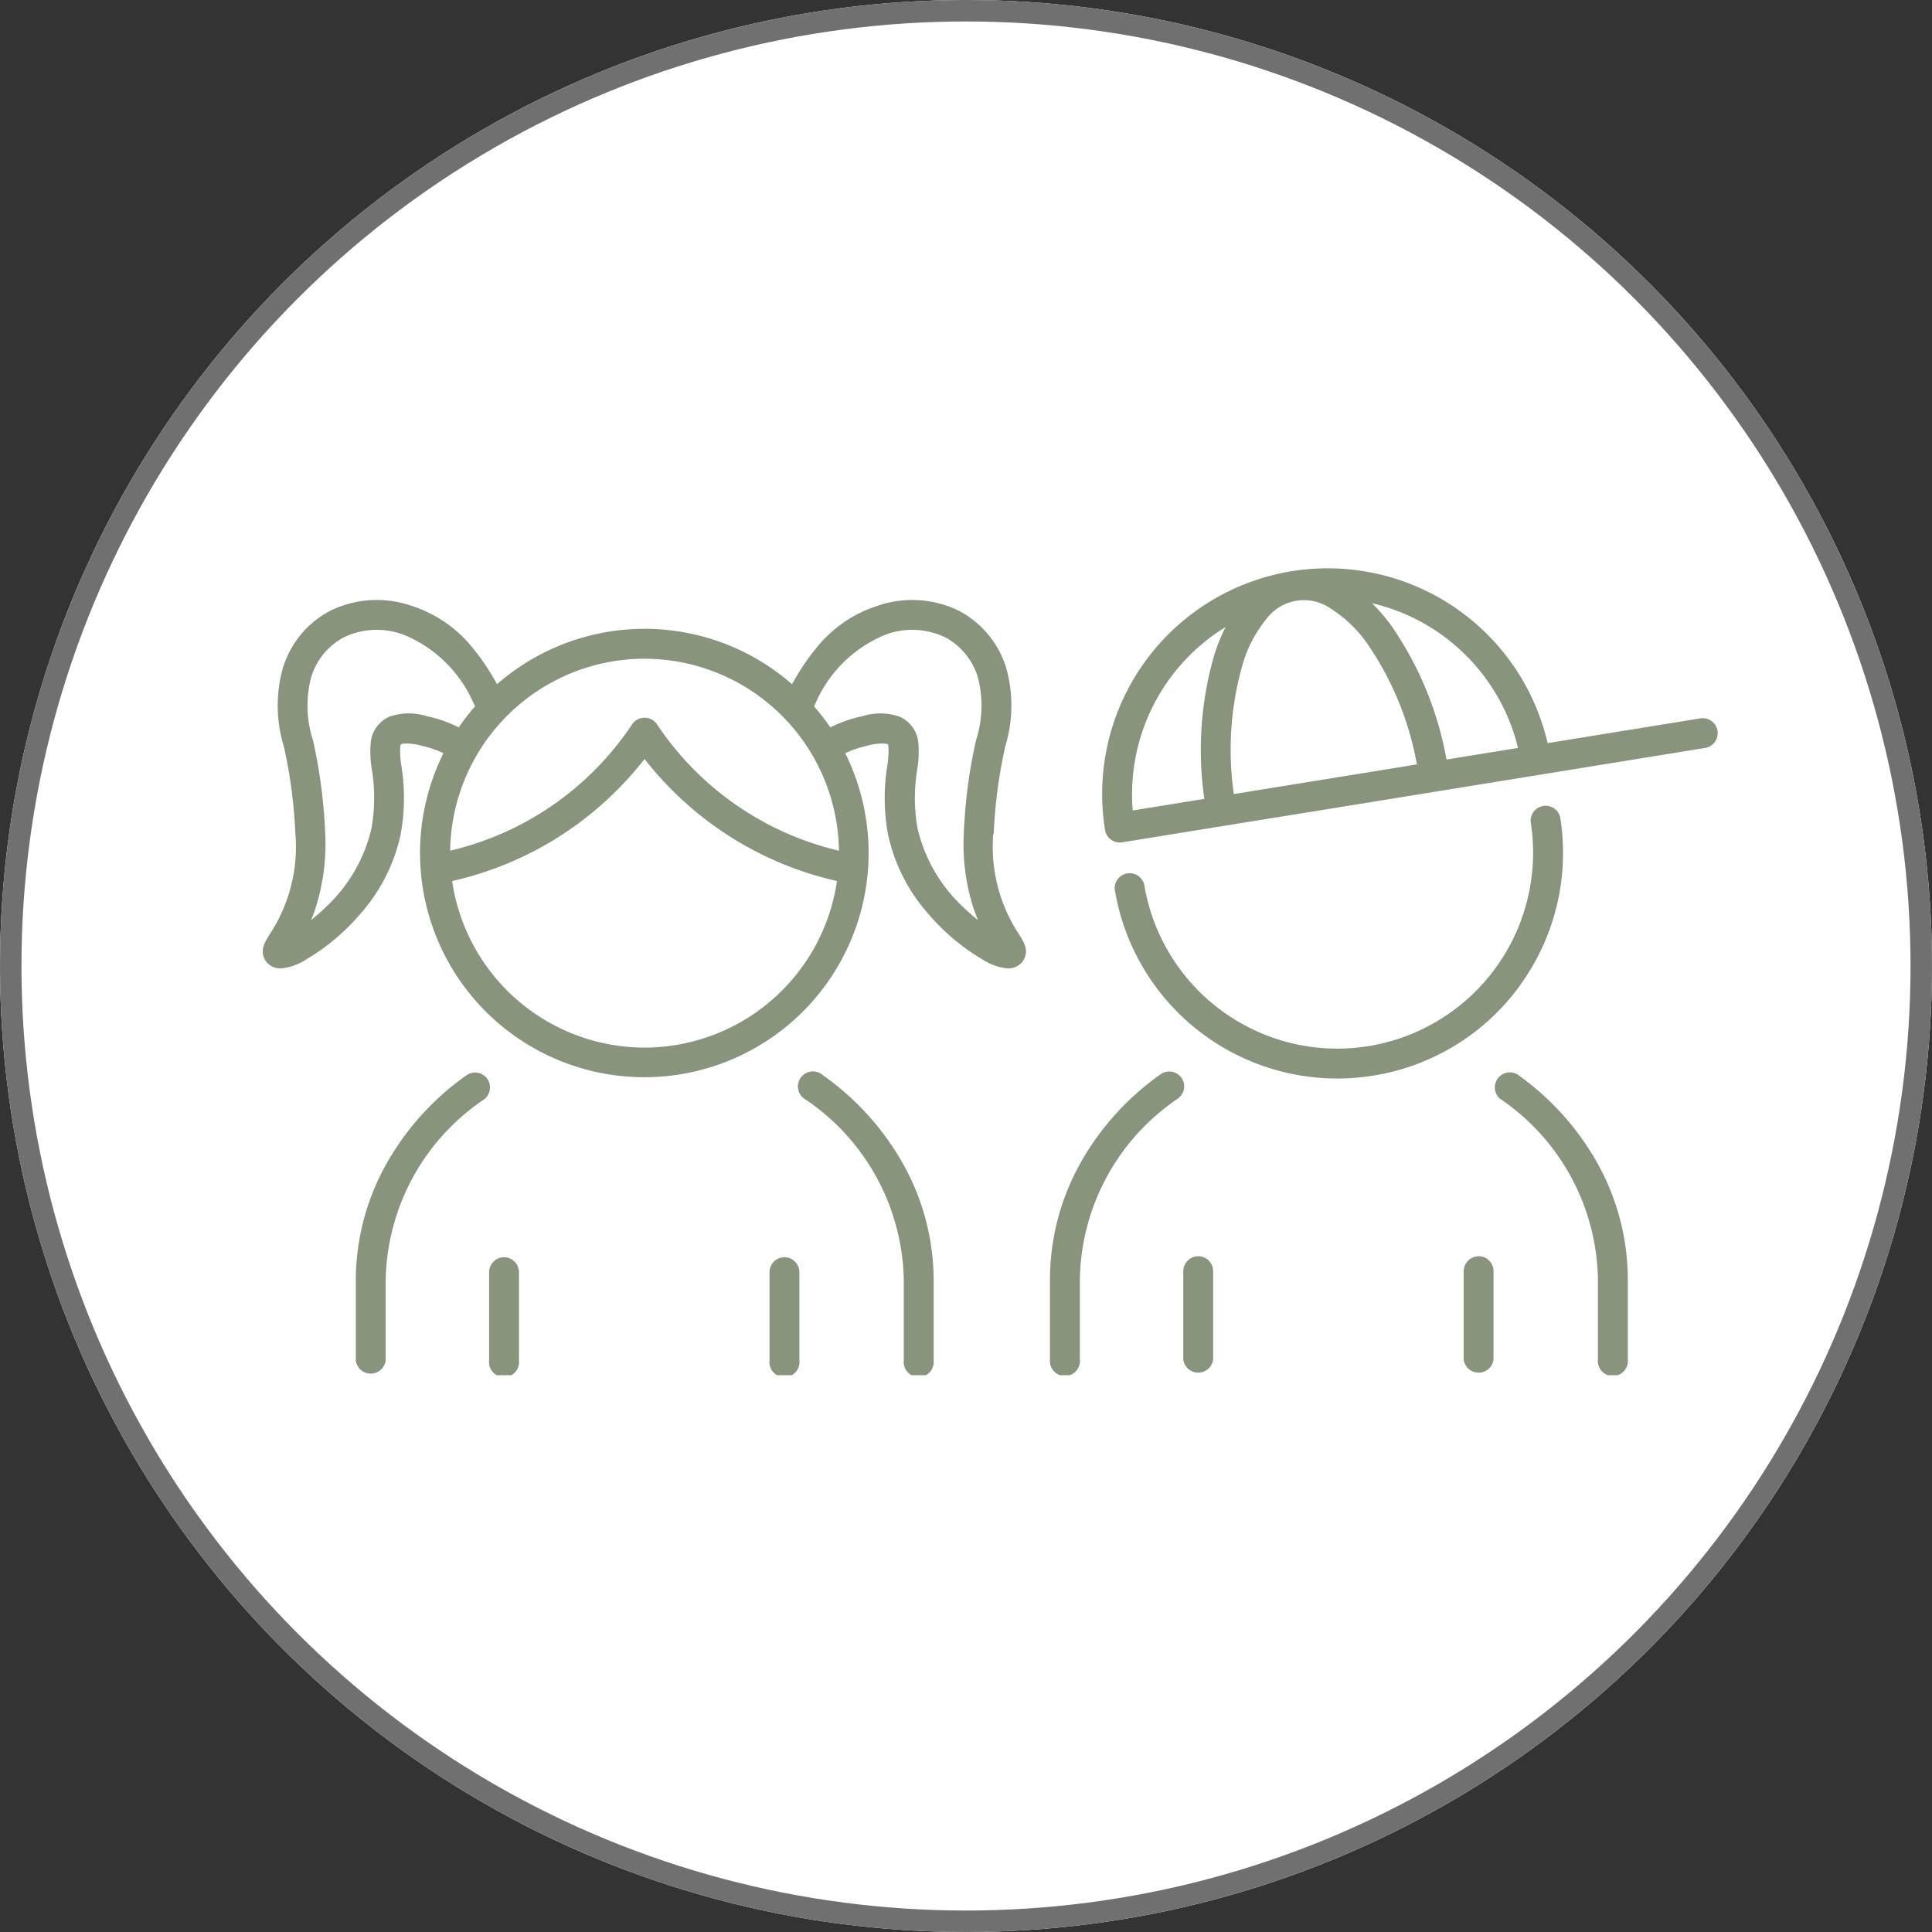 <svg xmlns="http://www.w3.org/2000/svg" xmlns:xlink="http://www.w3.org/1999/xlink" width="90" height="90" viewBox="0 0 90 90">
  <rect x="0" y="0" width="90" height="90" fill="#333333" stroke="none"/>
  <defs>
    <clipPath id="clip-path">
      <rect id="Rectangle_51" data-name="Rectangle 51" width="67.777" height="37.593" transform="translate(0 0)" fill="#88947c"/>
    </clipPath>
  </defs>
  <g id="Group_801" data-name="Group 801" transform="translate(-720 -2555)">
    <g id="Component_11_2" data-name="Component 11 – 2" transform="translate(720 2555)">
      <g id="Ellipse_1" data-name="Ellipse 1" fill="#fff" stroke="#707070" stroke-width="1">
        <circle cx="45" cy="45" r="45" stroke="none"/>
        <circle cx="45" cy="45" r="44.5" fill="none"/>
      </g>
    </g>
    <g id="Group_52" data-name="Group 52" transform="translate(732.242 2581.472)">
      <g id="Group_51" data-name="Group 51" transform="translate(0 -0.002)" clip-path="url(#clip-path)">
        <path id="Path_45" data-name="Path 45" d="M1729.891,482.423a10.481,10.481,0,0,0,1.85-7.829.7.7,0,0,0-1.373.223,9.13,9.13,0,0,1-7.543,10.461,9.243,9.243,0,0,1-1.478.12,9.125,9.125,0,0,1-8.982-7.662.7.7,0,0,0-1.373.223,10.507,10.507,0,0,0,10.36,8.831,10.593,10.593,0,0,0,1.7-.138,10.48,10.48,0,0,0,6.844-4.228" transform="translate(-1671.308 -463.018)" fill="#88947c"/>
        <path id="Path_46" data-name="Path 46" d="M1714.926,7.568a.7.7,0,0,0-.8-.575l-7.115,1.153a10.511,10.511,0,0,0-20.617,4.046.7.7,0,0,0,.8.575l4.724-.766h0l4.964-.8,9.689-1.57,7.779-1.261a.7.7,0,0,0,.575-.8m-16.675,2-5.856.949a14.41,14.41,0,0,1,.418-6.072,5.989,5.989,0,0,1,1.1-2.087,2.18,2.18,0,0,1,2.99-.485,5.986,5.986,0,0,1,1.706,1.632,14.41,14.41,0,0,1,2.314,5.63Zm-6.24-6.833a8.949,8.949,0,0,0-.521,1.282,15.856,15.856,0,0,0-.468,6.723l-3.337.541a9.139,9.139,0,0,1,4.326-8.546M1702.3,8.91a15.853,15.853,0,0,0-2.567-6.231,8.959,8.959,0,0,0-.9-1.051,9.139,9.139,0,0,1,6.8,6.742Z" transform="translate(-1647.159 0.002)" fill="#88947c"/>
        <path id="Path_47" data-name="Path 47" d="M1587.577,1011.351a.7.7,0,0,0-.97-.164,12.627,12.627,0,0,0-3.748,4.157,11.13,11.13,0,0,0-1.407,5.427v3.693a.7.7,0,1,0,1.391,0v-3.693a10.36,10.36,0,0,1,4.569-8.451.7.7,0,0,0,.164-.97" transform="translate(-1544.782 -987.614)" fill="#88947c"/>
        <path id="Path_48" data-name="Path 48" d="M2473.725,1011.188a.7.7,0,0,0-.806,1.134,10.36,10.36,0,0,1,4.569,8.45v3.693a.7.7,0,1,0,1.391,0v-3.693a11.128,11.128,0,0,0-1.407-5.427,12.633,12.633,0,0,0-3.748-4.158" transform="translate(-2415.292 -987.615)" fill="#88947c"/>
        <path id="Path_49" data-name="Path 49" d="M1850.161,1382.2a.7.7,0,0,0-.7.7V1387a.7.7,0,0,0,1.391,0v-4.105a.7.7,0,0,0-.7-.7" transform="translate(-1806.581 -1350.147)" fill="#88947c"/>
        <path id="Path_50" data-name="Path 50" d="M2413.458,1382.2a.7.7,0,0,0-.7.7V1387a.7.7,0,0,0,1.391,0v-4.105a.7.7,0,0,0-.7-.7" transform="translate(-2356.816 -1350.147)" fill="#88947c"/>
        <path id="Path_51" data-name="Path 51" d="M192.971,1013.379a.7.7,0,0,0-.97-.164,12.628,12.628,0,0,0-3.748,4.158,11.13,11.13,0,0,0-1.407,5.427v3.693a.7.7,0,0,0,1.391,0V1022.8a10.361,10.361,0,0,1,4.569-8.451.7.7,0,0,0,.164-.97" transform="translate(-182.513 -989.595)" fill="#88947c"/>
        <path id="Path_52" data-name="Path 52" d="M1079.117,1013.215a.7.7,0,1,0-.805,1.134,10.361,10.361,0,0,1,4.569,8.451v3.693a.7.7,0,1,0,1.391,0V1022.8a11.129,11.129,0,0,0-1.407-5.427,12.626,12.626,0,0,0-3.748-4.157" transform="translate(-1053.021 -989.595)" fill="#88947c"/>
        <path id="Path_53" data-name="Path 53" d="M455.554,1384.224a.7.7,0,0,0-.7.7v4.105a.7.7,0,1,0,1.391,0v-4.105a.7.7,0,0,0-.7-.7" transform="translate(-444.311 -1352.127)" fill="#88947c"/>
        <path id="Path_54" data-name="Path 54" d="M1018.851,1384.224a.7.7,0,0,0-.7.7v4.105a.7.7,0,1,0,1.391,0v-4.105a.7.7,0,0,0-.7-.7" transform="translate(-994.546 -1352.127)" fill="#88947c"/>
        <path id="Path_55" data-name="Path 55" d="M34.049,74.817a23.054,23.054,0,0,1,.538-4.076,6.507,6.507,0,0,0,.064-3.585,4.48,4.48,0,0,0-2.231-2.735,4.941,4.941,0,0,0-3.831-.212,5.974,5.974,0,0,0-2.654,1.768,10.789,10.789,0,0,0-1.28,1.868,10.438,10.438,0,0,0-13.744,0,10.788,10.788,0,0,0-1.28-1.868,5.974,5.974,0,0,0-2.655-1.768,4.941,4.941,0,0,0-3.831.212A4.48,4.48,0,0,0,.916,67.156,6.507,6.507,0,0,0,.98,70.741a23.054,23.054,0,0,1,.538,4.076A7.39,7.39,0,0,1,.34,79.466c-.232.369-.433.687-.3,1.084a.789.789,0,0,0,.486.483.869.869,0,0,0,.3.052,2.574,2.574,0,0,0,1.206-.426,9.934,9.934,0,0,0,2.506-2.11,8.144,8.144,0,0,0,1.888-3.73,9.448,9.448,0,0,0,.034-3.15,4.28,4.28,0,0,1-.058-.923c.013-.09.022-.1.081-.126a2.3,2.3,0,0,1,.9.088,4.81,4.81,0,0,1,1.028.348l.006,0q-.144.289-.27.587a10.448,10.448,0,1,0,19.253,0q-.126-.3-.27-.587l.006,0a4.809,4.809,0,0,1,1.028-.348,2.3,2.3,0,0,1,.9-.088c.059.028.068.036.081.126a4.276,4.276,0,0,1-.058.923,9.447,9.447,0,0,0,.034,3.15,8.144,8.144,0,0,0,1.888,3.73,9.935,9.935,0,0,0,2.506,2.11,2.574,2.574,0,0,0,1.206.426.87.87,0,0,0,.3-.052.789.789,0,0,0,.486-.483c.137-.4-.064-.716-.3-1.084a7.39,7.39,0,0,1-1.178-4.648M17.784,66.658A9.067,9.067,0,0,1,26.84,75.6a14.046,14.046,0,0,1-8.468-5.874.7.7,0,0,0-1.177,0A14.026,14.026,0,0,1,8.728,75.6a9.067,9.067,0,0,1,9.056-8.944m-8.7,3.177a6.135,6.135,0,0,0-1.447-.5,2.773,2.773,0,0,0-1.74.023,1.479,1.479,0,0,0-.867,1.18,4.969,4.969,0,0,0,.053,1.3,8.13,8.13,0,0,1-.018,2.713,7.255,7.255,0,0,1-2.144,3.693c-.23.223-.457.42-.673.59.066-.158.131-.326.192-.506a9.789,9.789,0,0,0,.465-3.567,24.272,24.272,0,0,0-.566-4.3,5.232,5.232,0,0,1-.1-2.888,3.119,3.119,0,0,1,1.538-1.913,3.564,3.564,0,0,1,2.759-.129A6.039,6.039,0,0,1,9.83,68.759l.062.109a10.418,10.418,0,0,0-.764.993l-.042-.025m8.7,14.936A9.071,9.071,0,0,1,8.82,77.013a15.728,15.728,0,0,0,8.964-5.687,15.753,15.753,0,0,0,8.964,5.687,9.071,9.071,0,0,1-8.964,7.759m15.341-6.445c.061.18.126.349.192.506-.215-.17-.442-.367-.673-.59A7.255,7.255,0,0,1,30.5,74.551a8.129,8.129,0,0,1-.018-2.713,4.967,4.967,0,0,0,.053-1.3,1.479,1.479,0,0,0-.867-1.18,2.773,2.773,0,0,0-1.74-.023,6.135,6.135,0,0,0-1.447.5l-.042.025a10.421,10.421,0,0,0-.764-.993l.062-.109a6.039,6.039,0,0,1,3.289-3.229,3.564,3.564,0,0,1,2.759.129,3.119,3.119,0,0,1,1.538,1.913,5.232,5.232,0,0,1-.1,2.888,24.273,24.273,0,0,0-.566,4.3,9.789,9.789,0,0,0,.465,3.567" transform="translate(0 -62.441)" fill="#88947c"/>
      </g>
    </g>
  </g>
</svg>
